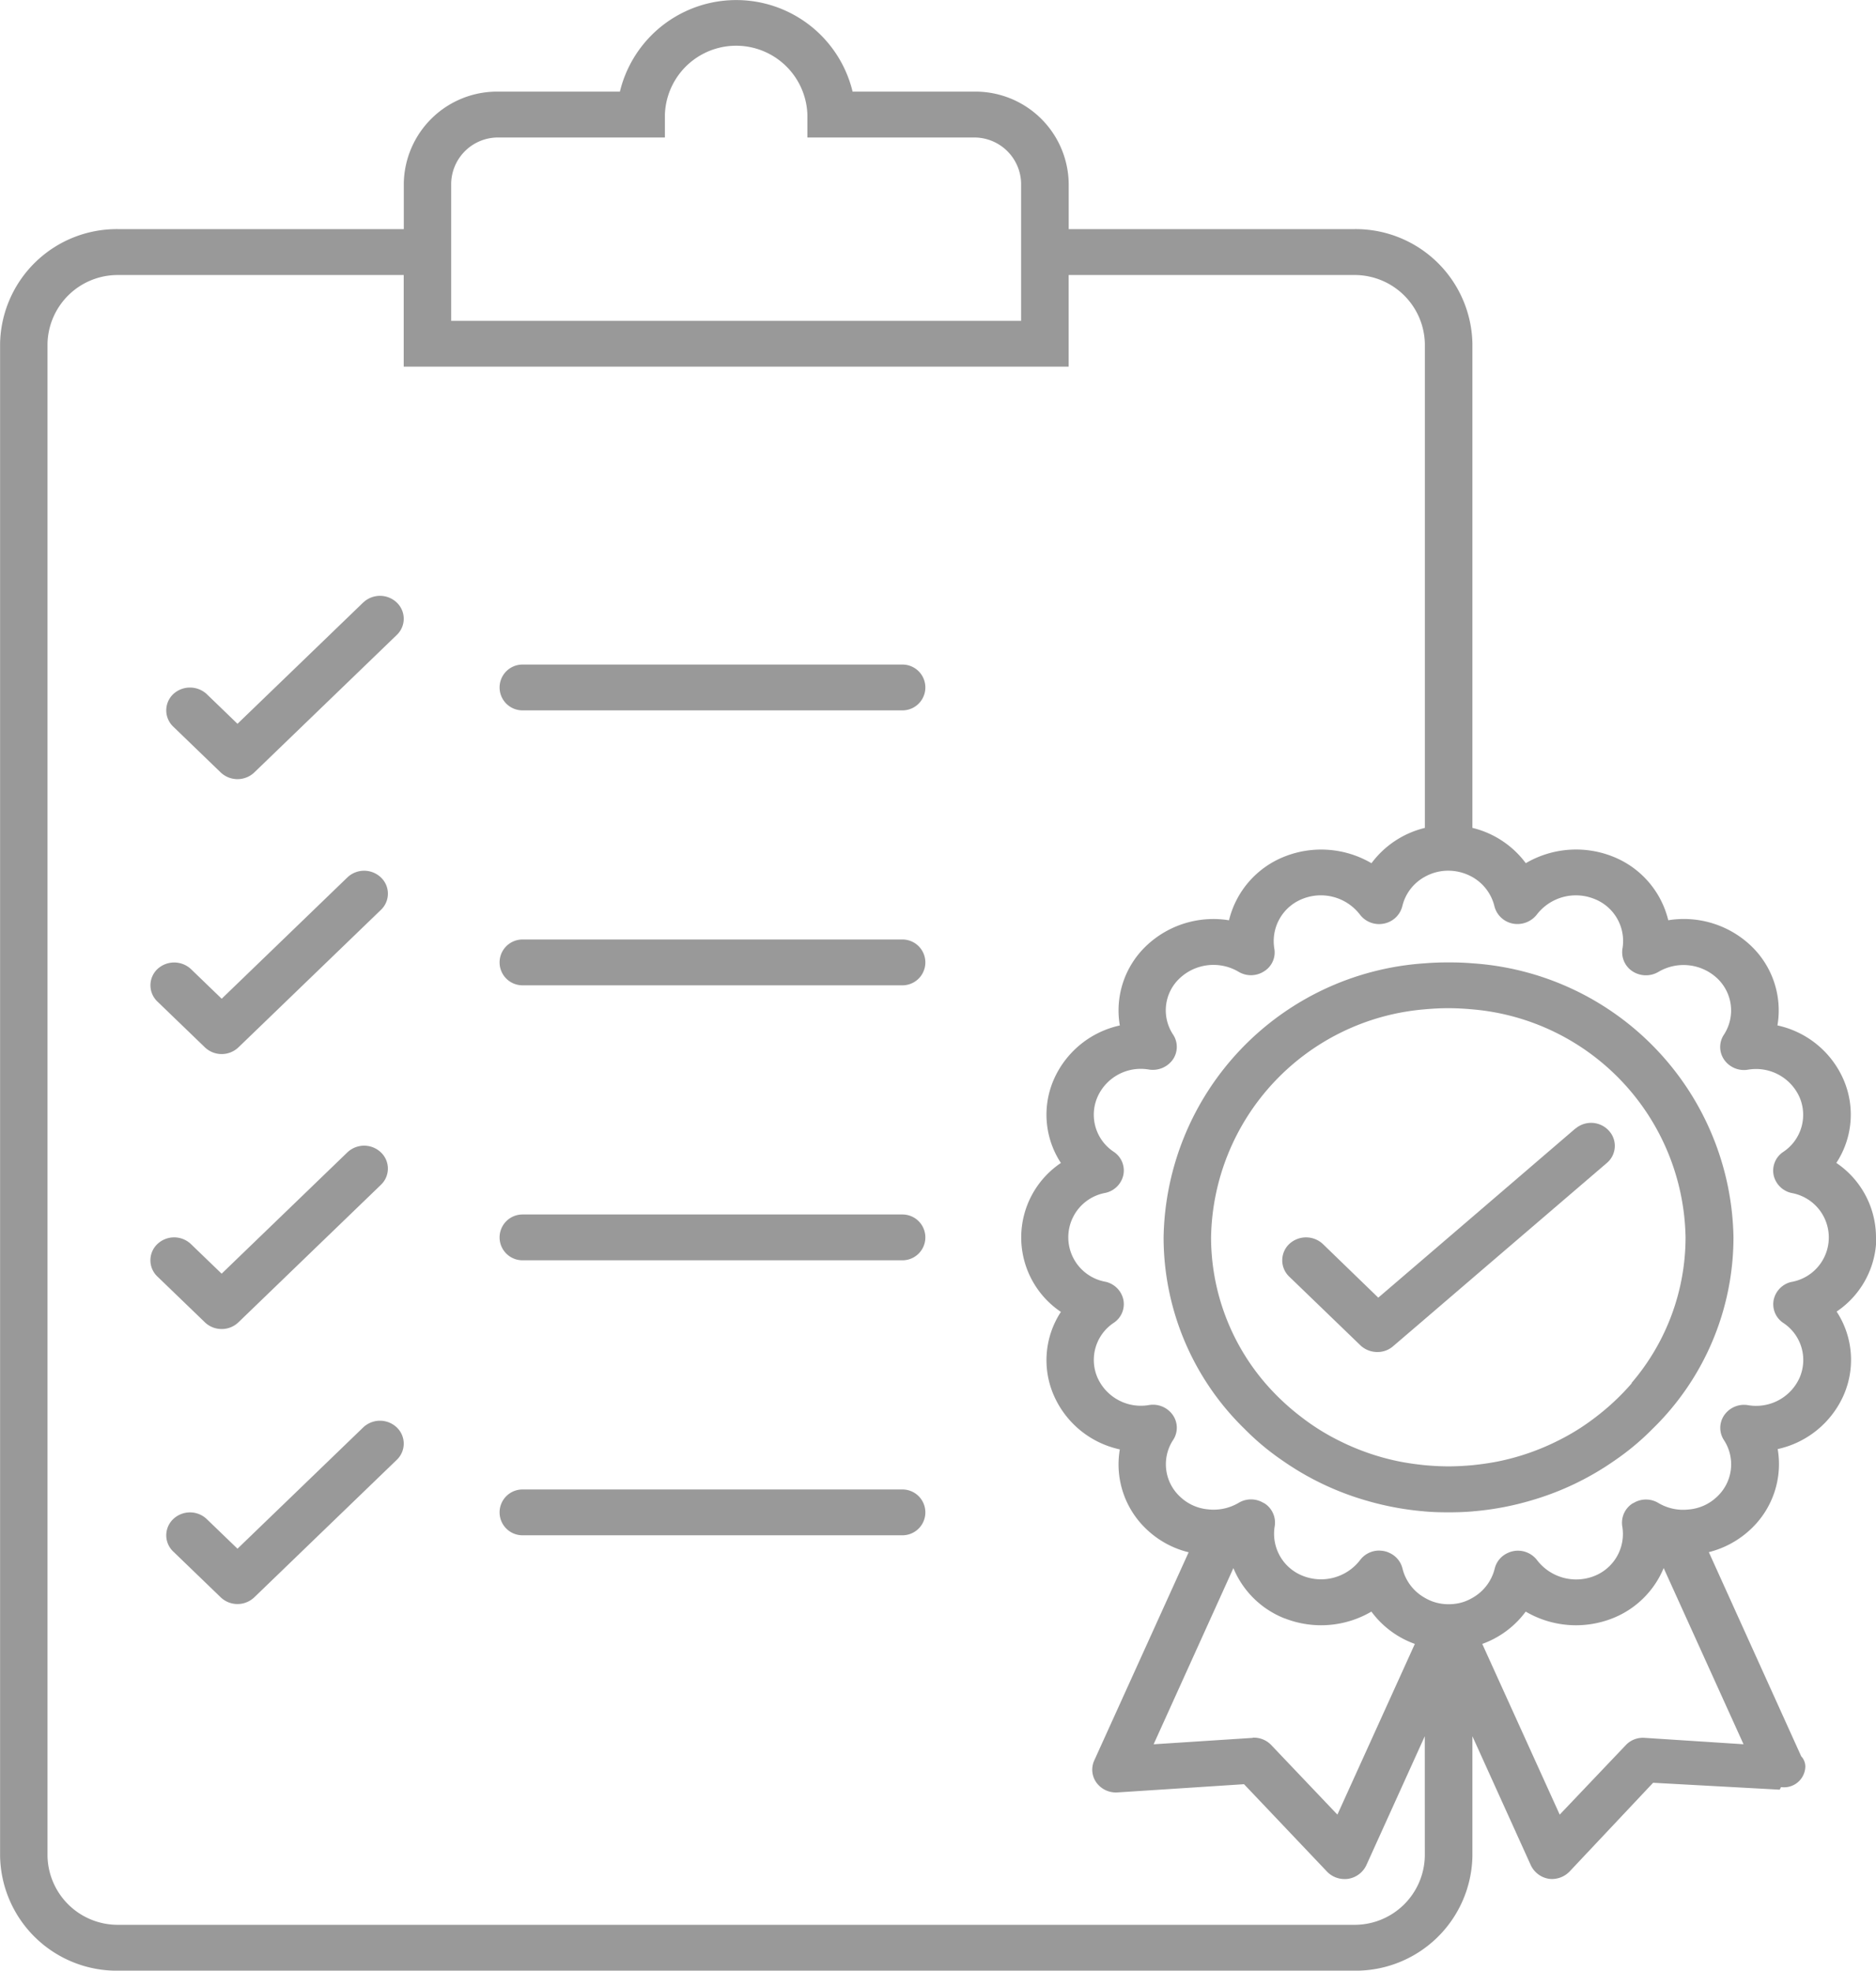 <svg xmlns="http://www.w3.org/2000/svg" width="45.688" height="48" viewBox="0 0 45.688 48">
  <g id="compliance" transform="translate(-192.181 -61.09)">
    <path id="Path_111096" data-name="Path 111096" d="M237.869,91.23a2.19,2.19,0,0,0-.966-1.814,2.144,2.144,0,0,0,.174-2.032,2.28,2.28,0,0,0-1.608-1.317,2.172,2.172,0,0,0-.647-1.942,2.375,2.375,0,0,0-2.012-.62,2.234,2.234,0,0,0-1.365-1.557,2.423,2.423,0,0,0-2.105.167,2.291,2.291,0,0,0-1.3-.86V69.462a2.843,2.843,0,0,0-2.891-2.791h-6.941V65.555a2.273,2.273,0,0,0-2.313-2.233h-2.95a2.915,2.915,0,0,0-5.667,0h-2.95a2.273,2.273,0,0,0-2.313,2.233v1.116h-6.94a2.843,2.843,0,0,0-2.892,2.791V106.3a2.843,2.843,0,0,0,2.892,2.791h30.073a2.843,2.843,0,0,0,2.892-2.791v-2.919l1.423,3.143a.59.59,0,0,0,.439.329.567.567,0,0,0,.093.005.6.6,0,0,0,.428-.2l2.018-2.144,3.076.168c.018,0,.03-.061.041-.061h.012a.518.518,0,0,0,.578-.5.363.363,0,0,0-.1-.251l-2.25-4.973a2.306,2.306,0,0,0,1.03-.569,2.171,2.171,0,0,0,.647-1.942,2.291,2.291,0,0,0,1.608-1.317,2.145,2.145,0,0,0-.173-2.032,2.189,2.189,0,0,0,.967-1.815Zm-34.7-25.674a1.141,1.141,0,0,1,1.157-1.117h4.048v-.558a1.736,1.736,0,0,1,3.47,0v.558h4.048a1.141,1.141,0,0,1,1.157,1.117v3.349H203.169ZM226.881,106.3a1.71,1.71,0,0,1-1.735,1.674H195.073a1.711,1.711,0,0,1-1.735-1.674V69.463a1.71,1.71,0,0,1,1.735-1.674h6.94v2.232h16.194V67.789h6.94a1.71,1.71,0,0,1,1.735,1.674V81.256a2.29,2.29,0,0,0-1.3.86,2.423,2.423,0,0,0-2.105-.167,2.235,2.235,0,0,0-1.365,1.557,2.372,2.372,0,0,0-2.012.62,2.171,2.171,0,0,0-.647,1.942,2.291,2.291,0,0,0-1.608,1.317,2.144,2.144,0,0,0,.173,2.032,2.186,2.186,0,0,0,0,3.628,2.145,2.145,0,0,0-.173,2.032,2.28,2.28,0,0,0,1.608,1.317,2.172,2.172,0,0,0,.647,1.942,2.266,2.266,0,0,0,1.029.564l-2.3,5.074a.539.539,0,0,0,.058.541.588.588,0,0,0,.515.234l3.076-.2,2.018,2.126a.589.589,0,0,0,.428.184.518.518,0,0,0,.093-.006.59.59,0,0,0,.439-.329l1.424-3.143Zm-3.406-5.788a2.423,2.423,0,0,0,2.105-.167,2.262,2.262,0,0,0,1.058.787l-1.886,4.158-1.608-1.691a.585.585,0,0,0-.422-.184.086.086,0,0,0-.04.006l-2.406.156,1.943-4.292a2.233,2.233,0,0,0,1.254,1.228Zm11.168,3.064-2.406-.156a.572.572,0,0,0-.463.179l-1.608,1.691-1.886-4.158a2.268,2.268,0,0,0,1.058-.787,2.422,2.422,0,0,0,2.105.167,2.235,2.235,0,0,0,1.255-1.228Zm1.174-11.263a.57.57,0,0,0-.439.435.546.546,0,0,0,.231.564,1.082,1.082,0,0,1,.4,1.334,1.16,1.16,0,0,1-1.261.67.586.586,0,0,0-.572.24.543.543,0,0,0-.012.609A1.077,1.077,0,0,1,234,97.544a1.128,1.128,0,0,1-.688.313,1.183,1.183,0,0,1-.74-.156.583.583,0,0,0-.6-.006l-.035.017a.559.559,0,0,0-.248.552A1.1,1.1,0,0,1,231,99.481a1.2,1.2,0,0,1-1.382-.385.586.586,0,0,0-.585-.223.532.532,0,0,0-.132.044.562.562,0,0,0-.318.38,1.125,1.125,0,0,1-.544.714,1.138,1.138,0,0,1-.22.1,1.155,1.155,0,0,1-.359.054,1.121,1.121,0,0,1-.359-.056,1.109,1.109,0,0,1-.22-.1,1.124,1.124,0,0,1-.544-.714.562.562,0,0,0-.318-.38.521.521,0,0,0-.132-.044.756.756,0,0,0-.116-.012.576.576,0,0,0-.469.234,1.2,1.2,0,0,1-1.382.385,1.1,1.1,0,0,1-.694-1.217.558.558,0,0,0-.248-.552l-.035-.017a.583.583,0,0,0-.6.006,1.2,1.2,0,0,1-.746.156,1.129,1.129,0,0,1-.682-.313,1.077,1.077,0,0,1-.162-1.379.542.542,0,0,0-.012-.609.588.588,0,0,0-.572-.24,1.157,1.157,0,0,1-1.261-.67,1.084,1.084,0,0,1,.4-1.334.547.547,0,0,0,.231-.564.572.572,0,0,0-.439-.435,1.1,1.1,0,0,1,0-2.164.571.571,0,0,0,.439-.435.547.547,0,0,0-.231-.564,1.082,1.082,0,0,1-.4-1.334,1.153,1.153,0,0,1,1.261-.67.6.6,0,0,0,.572-.24.543.543,0,0,0,.012-.609,1.069,1.069,0,0,1,.162-1.379,1.2,1.2,0,0,1,1.428-.156.587.587,0,0,0,.625-.011.54.54,0,0,0,.248-.552,1.106,1.106,0,0,1,.7-1.217,1.2,1.2,0,0,1,1.382.385.585.585,0,0,0,.585.223.575.575,0,0,0,.45-.424,1.107,1.107,0,0,1,.544-.714,1.162,1.162,0,0,1,.577-.151,1.2,1.2,0,0,1,.578.151,1.12,1.12,0,0,1,.544.714.574.574,0,0,0,.45.424.6.6,0,0,0,.585-.223A1.2,1.2,0,0,1,231,82.982a1.1,1.1,0,0,1,.694,1.217.554.554,0,0,0,.248.552.6.6,0,0,0,.63.011,1.2,1.2,0,0,1,1.428.156,1.077,1.077,0,0,1,.162,1.379.542.542,0,0,0,.012.609.588.588,0,0,0,.572.24,1.16,1.16,0,0,1,1.261.67,1.084,1.084,0,0,1-.4,1.334.546.546,0,0,0-.231.564.572.572,0,0,0,.439.435,1.1,1.1,0,0,1,0,2.165Z" transform="translate(0 0)" fill="#999"/>
    <path id="Path_111097" data-name="Path 111097" d="M449.158,274.929c-.191-.017-.381-.022-.578-.022s-.387.006-.578.022a6.808,6.808,0,0,0-6.362,6.675,6.516,6.516,0,0,0,1.972,4.666,6.171,6.171,0,0,0,.914.764,6.878,6.878,0,0,0,2.036.977,7.141,7.141,0,0,0,1.376.263c.023,0,.046.006.063.006.191.017.382.022.578.022s.387-.006.578-.022c.017,0,.04-.006.063-.006a7.052,7.052,0,0,0,1.377-.263,6.892,6.892,0,0,0,2.036-.977,6.192,6.192,0,0,0,.914-.764,6.516,6.516,0,0,0,1.972-4.666A6.808,6.808,0,0,0,449.158,274.929Zm3.887,10.225a5.835,5.835,0,0,1-.885.831,5.471,5.471,0,0,1-.931.58,5.827,5.827,0,0,1-1.458.5c-.2.039-.4.067-.613.089-.191.017-.381.028-.578.028s-.387-.011-.578-.028c-.208-.022-.416-.05-.613-.089a5.84,5.84,0,0,1-1.458-.5,5.465,5.465,0,0,1-.931-.58,5.814,5.814,0,0,1-.885-.831,5.459,5.459,0,0,1-1.319-3.55,5.673,5.673,0,0,1,5.2-5.554c.191-.017.382-.028.578-.028s.387.011.578.028a5.673,5.673,0,0,1,5.2,5.554,5.451,5.451,0,0,1-1.318,3.55Z" transform="translate(-221.121 -190.375)" fill="#999"/>
    <path id="Path_111098" data-name="Path 111098" d="M474.208,310.673l-2.51,2.155-1.157.993-1.133.971-1.348-1.306a.6.6,0,0,0-.821,0,.549.549,0,0,0,0,.793l1.735,1.675a.6.6,0,0,0,.411.162.573.573,0,0,0,.382-.139l.775-.664,1.157-.993,3.274-2.807a.544.544,0,0,0,.052-.787.586.586,0,0,0-.815-.051Z" transform="translate(-243.661 -222.094)" fill="#999"/>
    <path id="Path_111099" data-name="Path 111099" d="M232.618,193.622l-3.061,2.954-.748-.722a.6.6,0,0,0-.818,0,.546.546,0,0,0,0,.79l1.157,1.117a.594.594,0,0,0,.818,0l3.47-3.349a.544.544,0,0,0,0-.789.593.593,0,0,0-.818,0Z" transform="translate(-31.592 -117.856)" fill="#999"/>
    <path id="Path_111100" data-name="Path 111100" d="M225.755,258.842a.592.592,0,0,0,.817,0l3.47-3.349a.543.543,0,0,0,0-.789.592.592,0,0,0-.818,0l-3.06,2.954-.748-.722a.6.6,0,0,0-.818,0,.546.546,0,0,0,0,.79Z" transform="translate(-28.584 -172.241)" fill="#999"/>
    <path id="Path_111101" data-name="Path 111101" d="M226.162,320.093a.587.587,0,0,0,.409-.164l3.47-3.349a.544.544,0,0,0,0-.789.592.592,0,0,0-.818,0l-3.061,2.954-.748-.721a.593.593,0,0,0-.818,0,.545.545,0,0,0,0,.789l1.157,1.116a.59.59,0,0,0,.409.164Z" transform="translate(-28.583 -226.631)" fill="#999"/>
    <path id="Path_111102" data-name="Path 111102" d="M308.929,208.73h-9.253a.558.558,0,1,0,0,1.116h9.253a.558.558,0,1,0,0-1.116Z" transform="translate(-94.77 -131.453)" fill="#999"/>
    <path id="Path_111103" data-name="Path 111103" d="M308.929,269.82h-9.253a.558.558,0,1,0,0,1.116h9.253a.558.558,0,1,0,0-1.116Z" transform="translate(-94.77 -185.846)" fill="#999"/>
    <path id="Path_111104" data-name="Path 111104" d="M308.929,330.91h-9.253a.558.558,0,1,0,0,1.116h9.253a.558.558,0,1,0,0-1.116Z" transform="translate(-94.77 -240.238)" fill="#999"/>
    <path id="Path_111105" data-name="Path 111105" d="M232.618,376.889l-3.061,2.954-.748-.721a.593.593,0,0,0-.818,0,.545.545,0,0,0,0,.789l1.157,1.116a.593.593,0,0,0,.818,0l3.47-3.349a.544.544,0,0,0,0-.789.593.593,0,0,0-.818,0Z" transform="translate(-31.592 -281.03)" fill="#999"/>
    <path id="Path_111106" data-name="Path 111106" d="M308.929,392h-9.253a.558.558,0,1,0,0,1.116h9.253a.558.558,0,1,0,0-1.116Z" transform="translate(-94.77 -294.63)" fill="#999"/>
  </g>
</svg>
